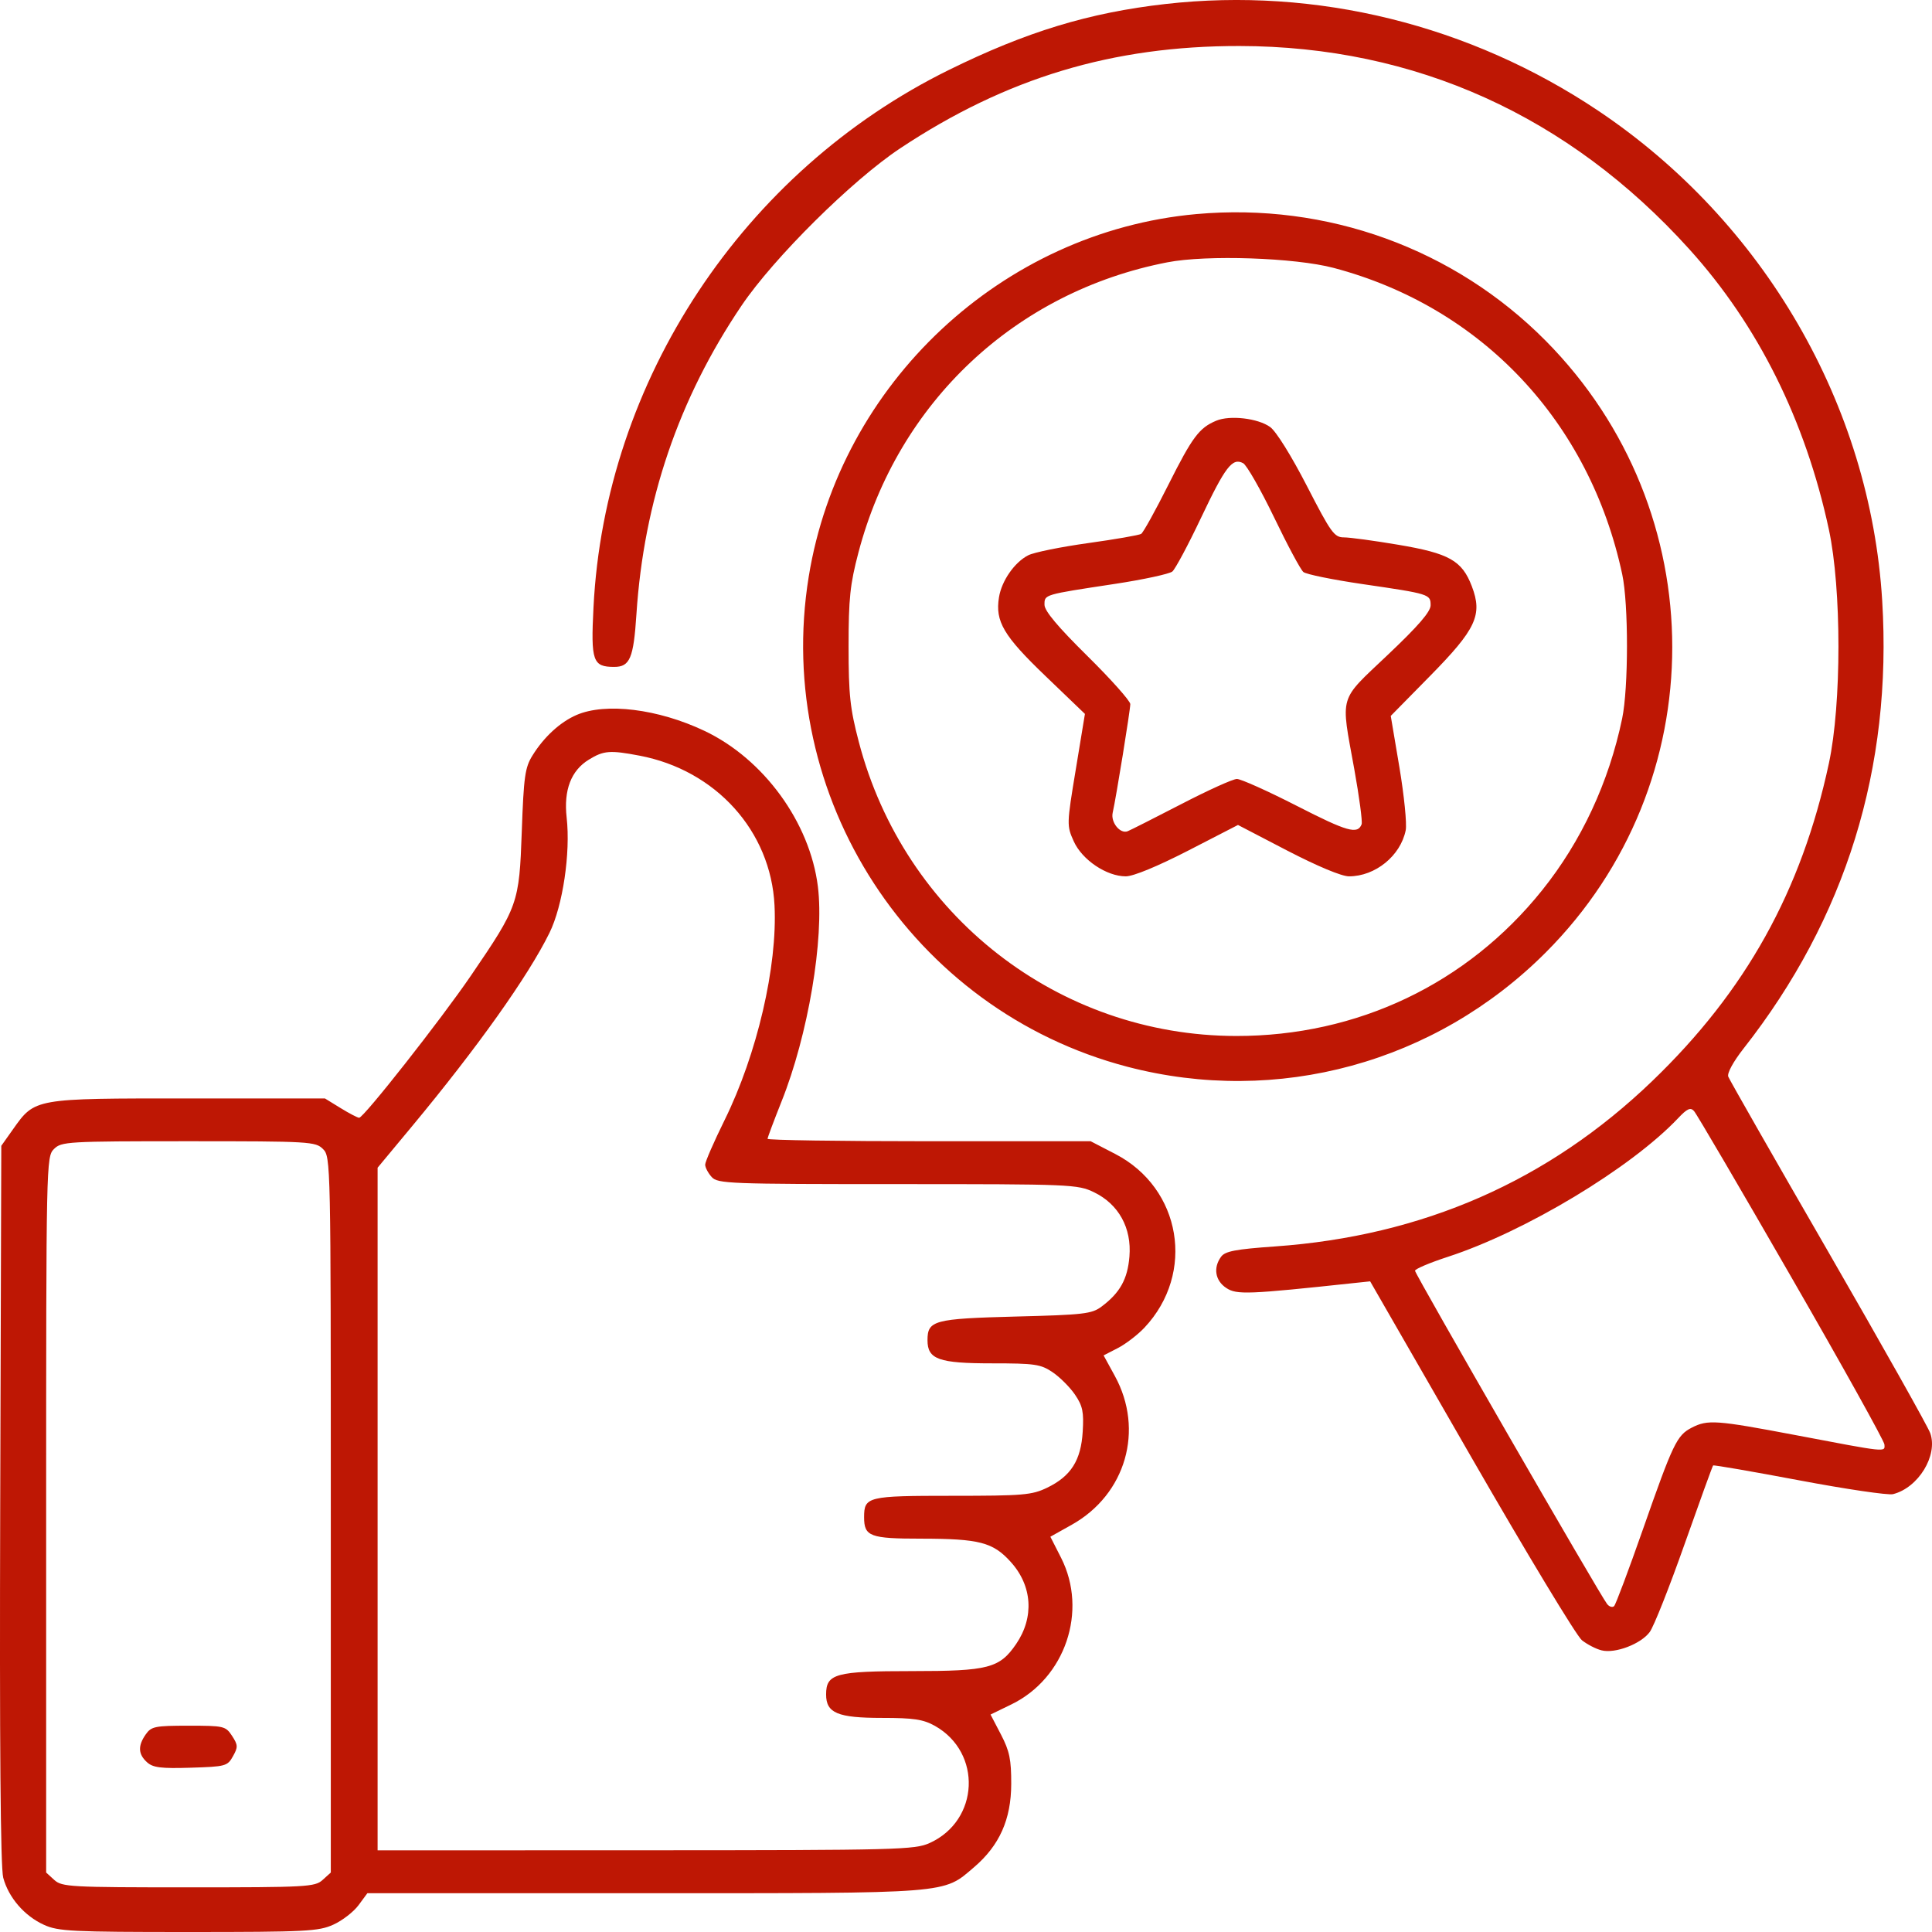<svg width="27" height="27" viewBox="0 0 27 27" fill="none" xmlns="http://www.w3.org/2000/svg">
<path fill-rule="evenodd" clip-rule="evenodd" d="M16.287 0.056C15.22 0.177 14.346 0.443 13.262 0.977C10.387 2.392 8.452 5.319 8.294 8.49C8.256 9.241 8.284 9.32 8.584 9.32C8.803 9.32 8.854 9.198 8.894 8.586C8.997 7.003 9.486 5.569 10.364 4.27C10.815 3.603 11.908 2.519 12.58 2.073C14.064 1.088 15.549 0.641 17.322 0.643C19.776 0.647 21.922 1.616 23.607 3.481C24.569 4.545 25.231 5.875 25.559 7.401C25.737 8.23 25.737 9.839 25.559 10.668C25.176 12.452 24.398 13.851 23.089 15.109C21.638 16.504 19.885 17.273 17.82 17.419C17.267 17.458 17.121 17.486 17.065 17.563C16.952 17.717 16.982 17.898 17.138 18C17.283 18.096 17.437 18.09 18.93 17.93L19.148 17.907L20.56 20.361C21.337 21.711 22.033 22.864 22.108 22.923C22.183 22.982 22.307 23.046 22.383 23.064C22.572 23.112 22.932 22.975 23.055 22.808C23.112 22.732 23.33 22.181 23.541 21.583C23.752 20.986 23.932 20.489 23.941 20.48C23.95 20.471 24.492 20.565 25.145 20.688C25.797 20.811 26.387 20.898 26.455 20.881C26.809 20.792 27.085 20.341 26.976 20.03C26.945 19.94 26.304 18.801 25.552 17.497C24.799 16.194 24.17 15.091 24.153 15.047C24.134 14.999 24.222 14.838 24.366 14.654C25.796 12.834 26.447 10.731 26.304 8.394C26.137 5.661 24.653 3.101 22.336 1.548C20.543 0.347 18.397 -0.183 16.287 0.056ZM16.718 2.992C14.006 3.237 11.74 5.356 11.302 8.059C10.802 11.136 12.742 14.12 15.755 14.908C17.854 15.457 20.061 14.854 21.602 13.311C23.96 10.95 23.959 7.142 21.601 4.762C20.323 3.473 18.543 2.828 16.718 2.992ZM18.638 3.744C20.707 4.291 22.216 5.894 22.671 8.027C22.76 8.442 22.759 9.614 22.67 10.041C22.484 10.933 22.101 11.756 21.552 12.441C20.504 13.749 18.97 14.48 17.275 14.478C14.792 14.475 12.637 12.796 12.002 10.368C11.88 9.902 11.859 9.711 11.859 9.034C11.859 8.364 11.88 8.165 11.997 7.721C12.549 5.621 14.193 4.077 16.314 3.666C16.863 3.559 18.097 3.601 18.638 3.744ZM16.996 5.88C16.758 5.98 16.663 6.108 16.328 6.775C16.148 7.134 15.977 7.443 15.948 7.461C15.92 7.479 15.586 7.537 15.206 7.59C14.826 7.643 14.45 7.719 14.37 7.76C14.178 7.858 13.998 8.117 13.961 8.347C13.906 8.685 14.025 8.886 14.61 9.447L15.162 9.977L15.034 10.755C14.907 11.522 14.907 11.538 15.006 11.758C15.123 12.017 15.464 12.247 15.733 12.247C15.839 12.247 16.175 12.108 16.604 11.888L17.301 11.529L17.991 11.888C18.412 12.106 18.749 12.247 18.852 12.247C19.22 12.247 19.573 11.96 19.645 11.603C19.663 11.514 19.623 11.118 19.557 10.723L19.436 10.005L19.981 9.451C20.63 8.792 20.722 8.594 20.569 8.193C20.432 7.834 20.253 7.733 19.54 7.613C19.204 7.556 18.863 7.51 18.782 7.51C18.646 7.51 18.601 7.446 18.264 6.791C18.047 6.37 17.835 6.029 17.751 5.968C17.581 5.845 17.187 5.799 16.996 5.88ZM17.805 7.229C17.992 7.618 18.177 7.963 18.215 7.994C18.253 8.026 18.626 8.102 19.043 8.163C19.98 8.3 19.993 8.304 19.993 8.459C19.993 8.549 19.819 8.75 19.393 9.153C18.701 9.81 18.735 9.692 18.926 10.747C18.996 11.136 19.042 11.483 19.029 11.519C18.973 11.664 18.83 11.624 18.123 11.262C17.718 11.055 17.341 10.886 17.286 10.886C17.231 10.886 16.88 11.045 16.506 11.239C16.132 11.432 15.795 11.603 15.758 11.617C15.653 11.657 15.52 11.491 15.55 11.358C15.598 11.146 15.796 9.923 15.796 9.84C15.796 9.796 15.526 9.493 15.197 9.168C14.783 8.759 14.597 8.538 14.597 8.452C14.597 8.307 14.581 8.312 15.575 8.161C15.978 8.1 16.342 8.021 16.384 7.987C16.425 7.952 16.605 7.616 16.783 7.24C17.125 6.52 17.222 6.393 17.373 6.473C17.423 6.5 17.617 6.84 17.805 7.229ZM8.057 9.992C7.828 10.091 7.601 10.3 7.441 10.559C7.337 10.726 7.319 10.854 7.292 11.62C7.256 12.626 7.242 12.666 6.581 13.635C6.163 14.248 5.081 15.623 5.019 15.621C4.996 15.62 4.879 15.559 4.759 15.485L4.541 15.351L2.633 15.351C0.472 15.35 0.49 15.347 0.181 15.783L0.018 16.013L0.003 21.021C-0.007 24.384 0.007 26.099 0.045 26.241C0.12 26.52 0.342 26.776 0.615 26.9C0.815 26.991 1.005 27 2.634 27C4.28 27 4.452 26.991 4.659 26.897C4.783 26.841 4.941 26.719 5.01 26.626L5.134 26.458H9.011C13.317 26.458 13.174 26.469 13.612 26.095C13.968 25.791 14.131 25.426 14.132 24.931C14.133 24.591 14.109 24.472 13.989 24.241L13.843 23.961L14.137 23.818C14.888 23.451 15.205 22.513 14.829 21.771L14.679 21.476L14.979 21.308C15.734 20.884 15.994 19.985 15.58 19.229L15.423 18.942L15.623 18.839C15.733 18.782 15.9 18.654 15.994 18.554C16.71 17.793 16.51 16.605 15.586 16.127L15.242 15.949H12.985C11.743 15.949 10.727 15.934 10.727 15.915C10.727 15.896 10.815 15.663 10.921 15.396C11.293 14.469 11.521 13.118 11.43 12.389C11.318 11.492 10.672 10.606 9.845 10.214C9.198 9.907 8.464 9.816 8.057 9.992ZM8.935 10.56C10.004 10.762 10.773 11.614 10.824 12.653C10.867 13.503 10.58 14.733 10.126 15.654C9.977 15.956 9.855 16.236 9.855 16.276C9.855 16.316 9.896 16.394 9.946 16.449C10.03 16.542 10.183 16.548 12.544 16.548C14.98 16.548 15.06 16.552 15.289 16.662C15.634 16.829 15.817 17.162 15.784 17.56C15.758 17.877 15.652 18.067 15.394 18.26C15.258 18.362 15.145 18.375 14.193 18.399C13.05 18.429 12.962 18.453 12.962 18.73C12.962 18.997 13.118 19.053 13.865 19.053C14.463 19.053 14.544 19.065 14.71 19.177C14.811 19.245 14.952 19.386 15.023 19.49C15.131 19.649 15.148 19.732 15.131 20.008C15.107 20.409 14.967 20.63 14.634 20.791C14.42 20.894 14.303 20.904 13.306 20.904C12.122 20.904 12.076 20.915 12.076 21.204C12.076 21.472 12.158 21.503 12.873 21.503C13.687 21.504 13.877 21.553 14.125 21.828C14.427 22.161 14.456 22.601 14.201 22.975C13.969 23.314 13.813 23.354 12.743 23.354C11.674 23.354 11.545 23.39 11.545 23.681C11.545 23.94 11.706 24.008 12.326 24.008C12.769 24.008 12.901 24.028 13.065 24.119C13.728 24.492 13.687 25.441 12.993 25.756C12.784 25.851 12.554 25.857 9.024 25.858L5.277 25.859V21.089V16.319L5.759 15.739C6.675 14.636 7.381 13.643 7.679 13.037C7.865 12.659 7.975 11.92 7.919 11.425C7.876 11.041 7.981 10.767 8.231 10.615C8.436 10.489 8.526 10.482 8.935 10.56ZM25.032 17.845C25.745 19.082 26.331 20.136 26.335 20.186C26.343 20.297 26.383 20.301 25.089 20.055C23.98 19.845 23.866 19.837 23.642 19.952C23.434 20.06 23.383 20.166 22.958 21.379C22.761 21.941 22.581 22.421 22.558 22.445C22.535 22.468 22.491 22.456 22.46 22.417C22.364 22.299 19.775 17.806 19.775 17.759C19.775 17.734 19.981 17.647 20.232 17.565C21.314 17.213 22.793 16.323 23.451 15.628C23.578 15.493 23.625 15.472 23.674 15.527C23.709 15.564 24.32 16.608 25.032 17.845ZM4.514 16.058C4.622 16.165 4.623 16.24 4.623 21.168V26.169L4.508 26.273C4.401 26.37 4.288 26.376 2.634 26.376C0.98 26.376 0.867 26.37 0.759 26.273L0.645 26.169V21.168C0.645 16.24 0.646 16.165 0.754 16.058C0.858 15.954 0.935 15.949 2.634 15.949C4.333 15.949 4.41 15.954 4.514 16.058ZM2.037 24.238C1.925 24.398 1.93 24.515 2.055 24.628C2.138 24.703 2.249 24.717 2.666 24.704C3.152 24.689 3.179 24.682 3.255 24.545C3.328 24.416 3.326 24.387 3.243 24.259C3.153 24.122 3.129 24.117 2.636 24.117C2.167 24.117 2.115 24.127 2.037 24.238Z" fill="#BE1704"/>
</svg>
